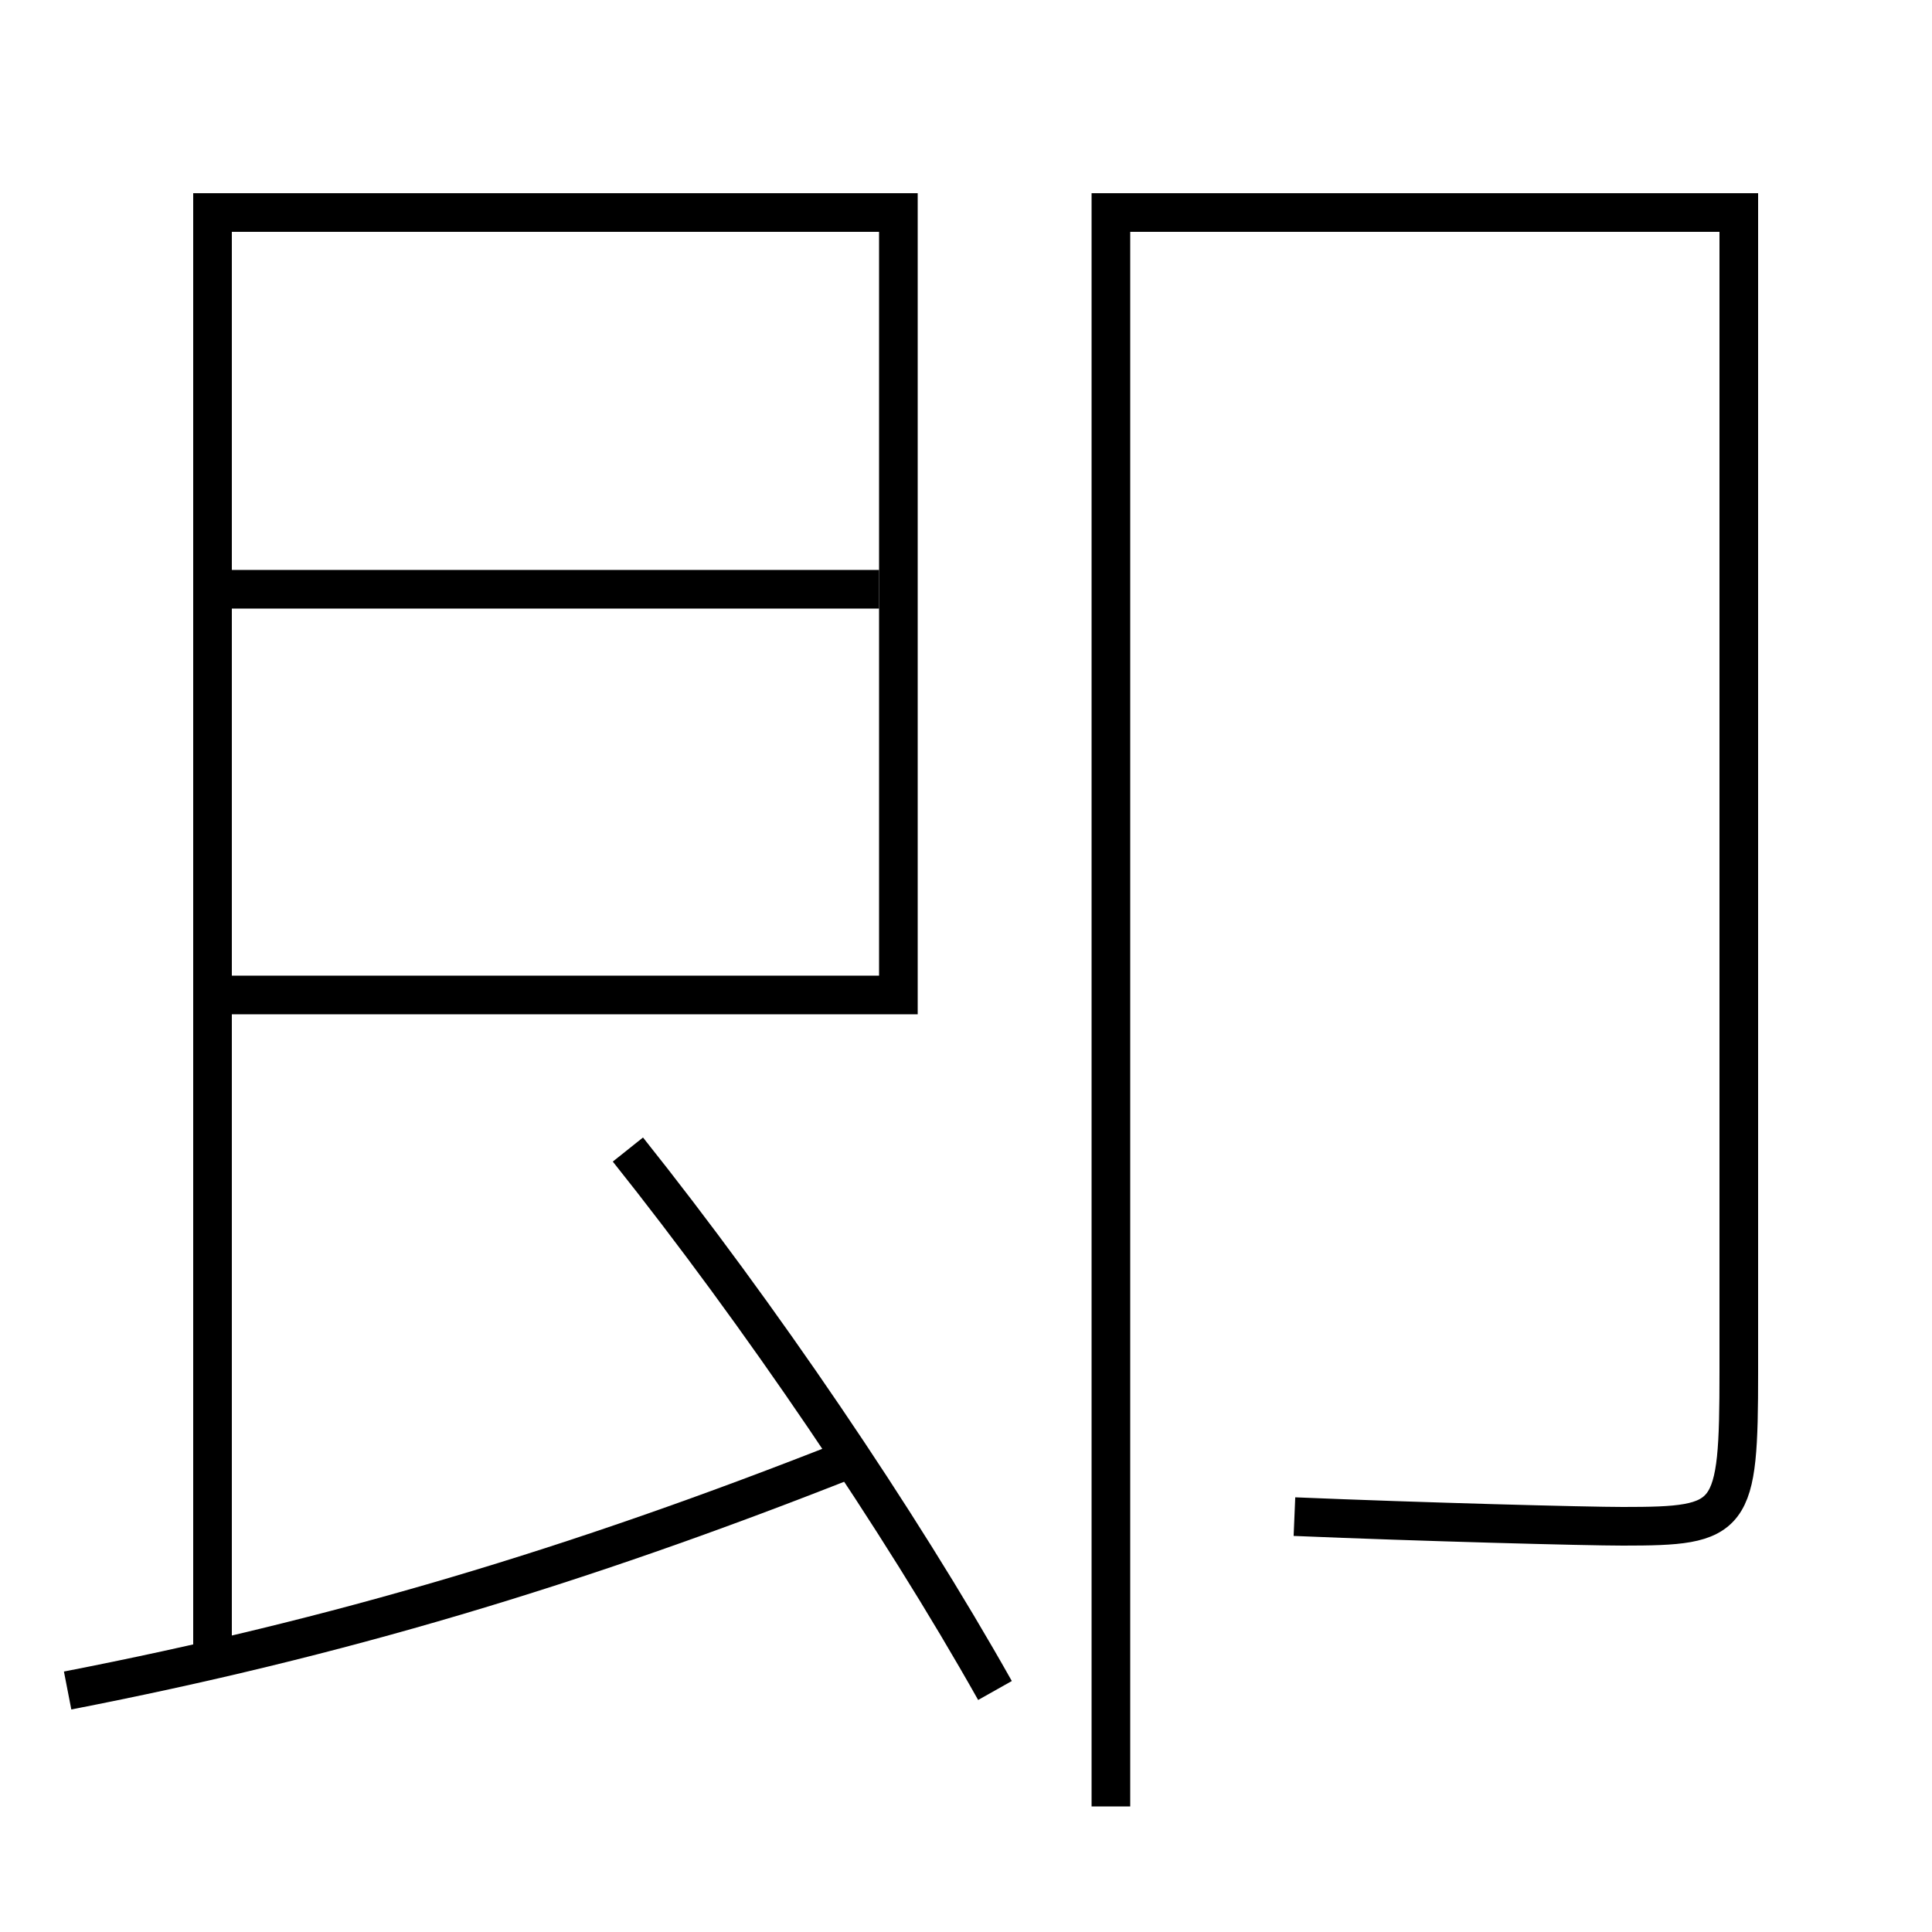 <?xml version='1.0' encoding='utf-8'?>
<svg xmlns="http://www.w3.org/2000/svg" height="100px" version="1.0" viewBox="0 0 100 100" width="100px" x="0px" y="0px">
<line fill="none" stroke="#000000" stroke-width="2" x1="12" x2="45.5" y1="30.5" y2="30.5" /><polyline fill="none" points="12,51.5 46.5,51.5 46.5,11 11,11 11,86" stroke="#000000" stroke-width="2" /><path d="M3.5,87.5 c13.904,-2.706 26.151,-6.327 40.5,-12" fill="none" stroke="#000000" stroke-width="2" /><path d="M57.5,93.5 V11.0 H90.0 v60.0 c0,7.69 -0.293,8 -6,8 c-1.9,0 -10.439,-0.225 -17,-0.5" fill="none" stroke="#000000" stroke-width="2" /><path d="M51.5,87.5 c-4.98,-8.849 -12.229,-19.51 -19,-28" fill="none" stroke="#000000" stroke-width="2" /></svg>